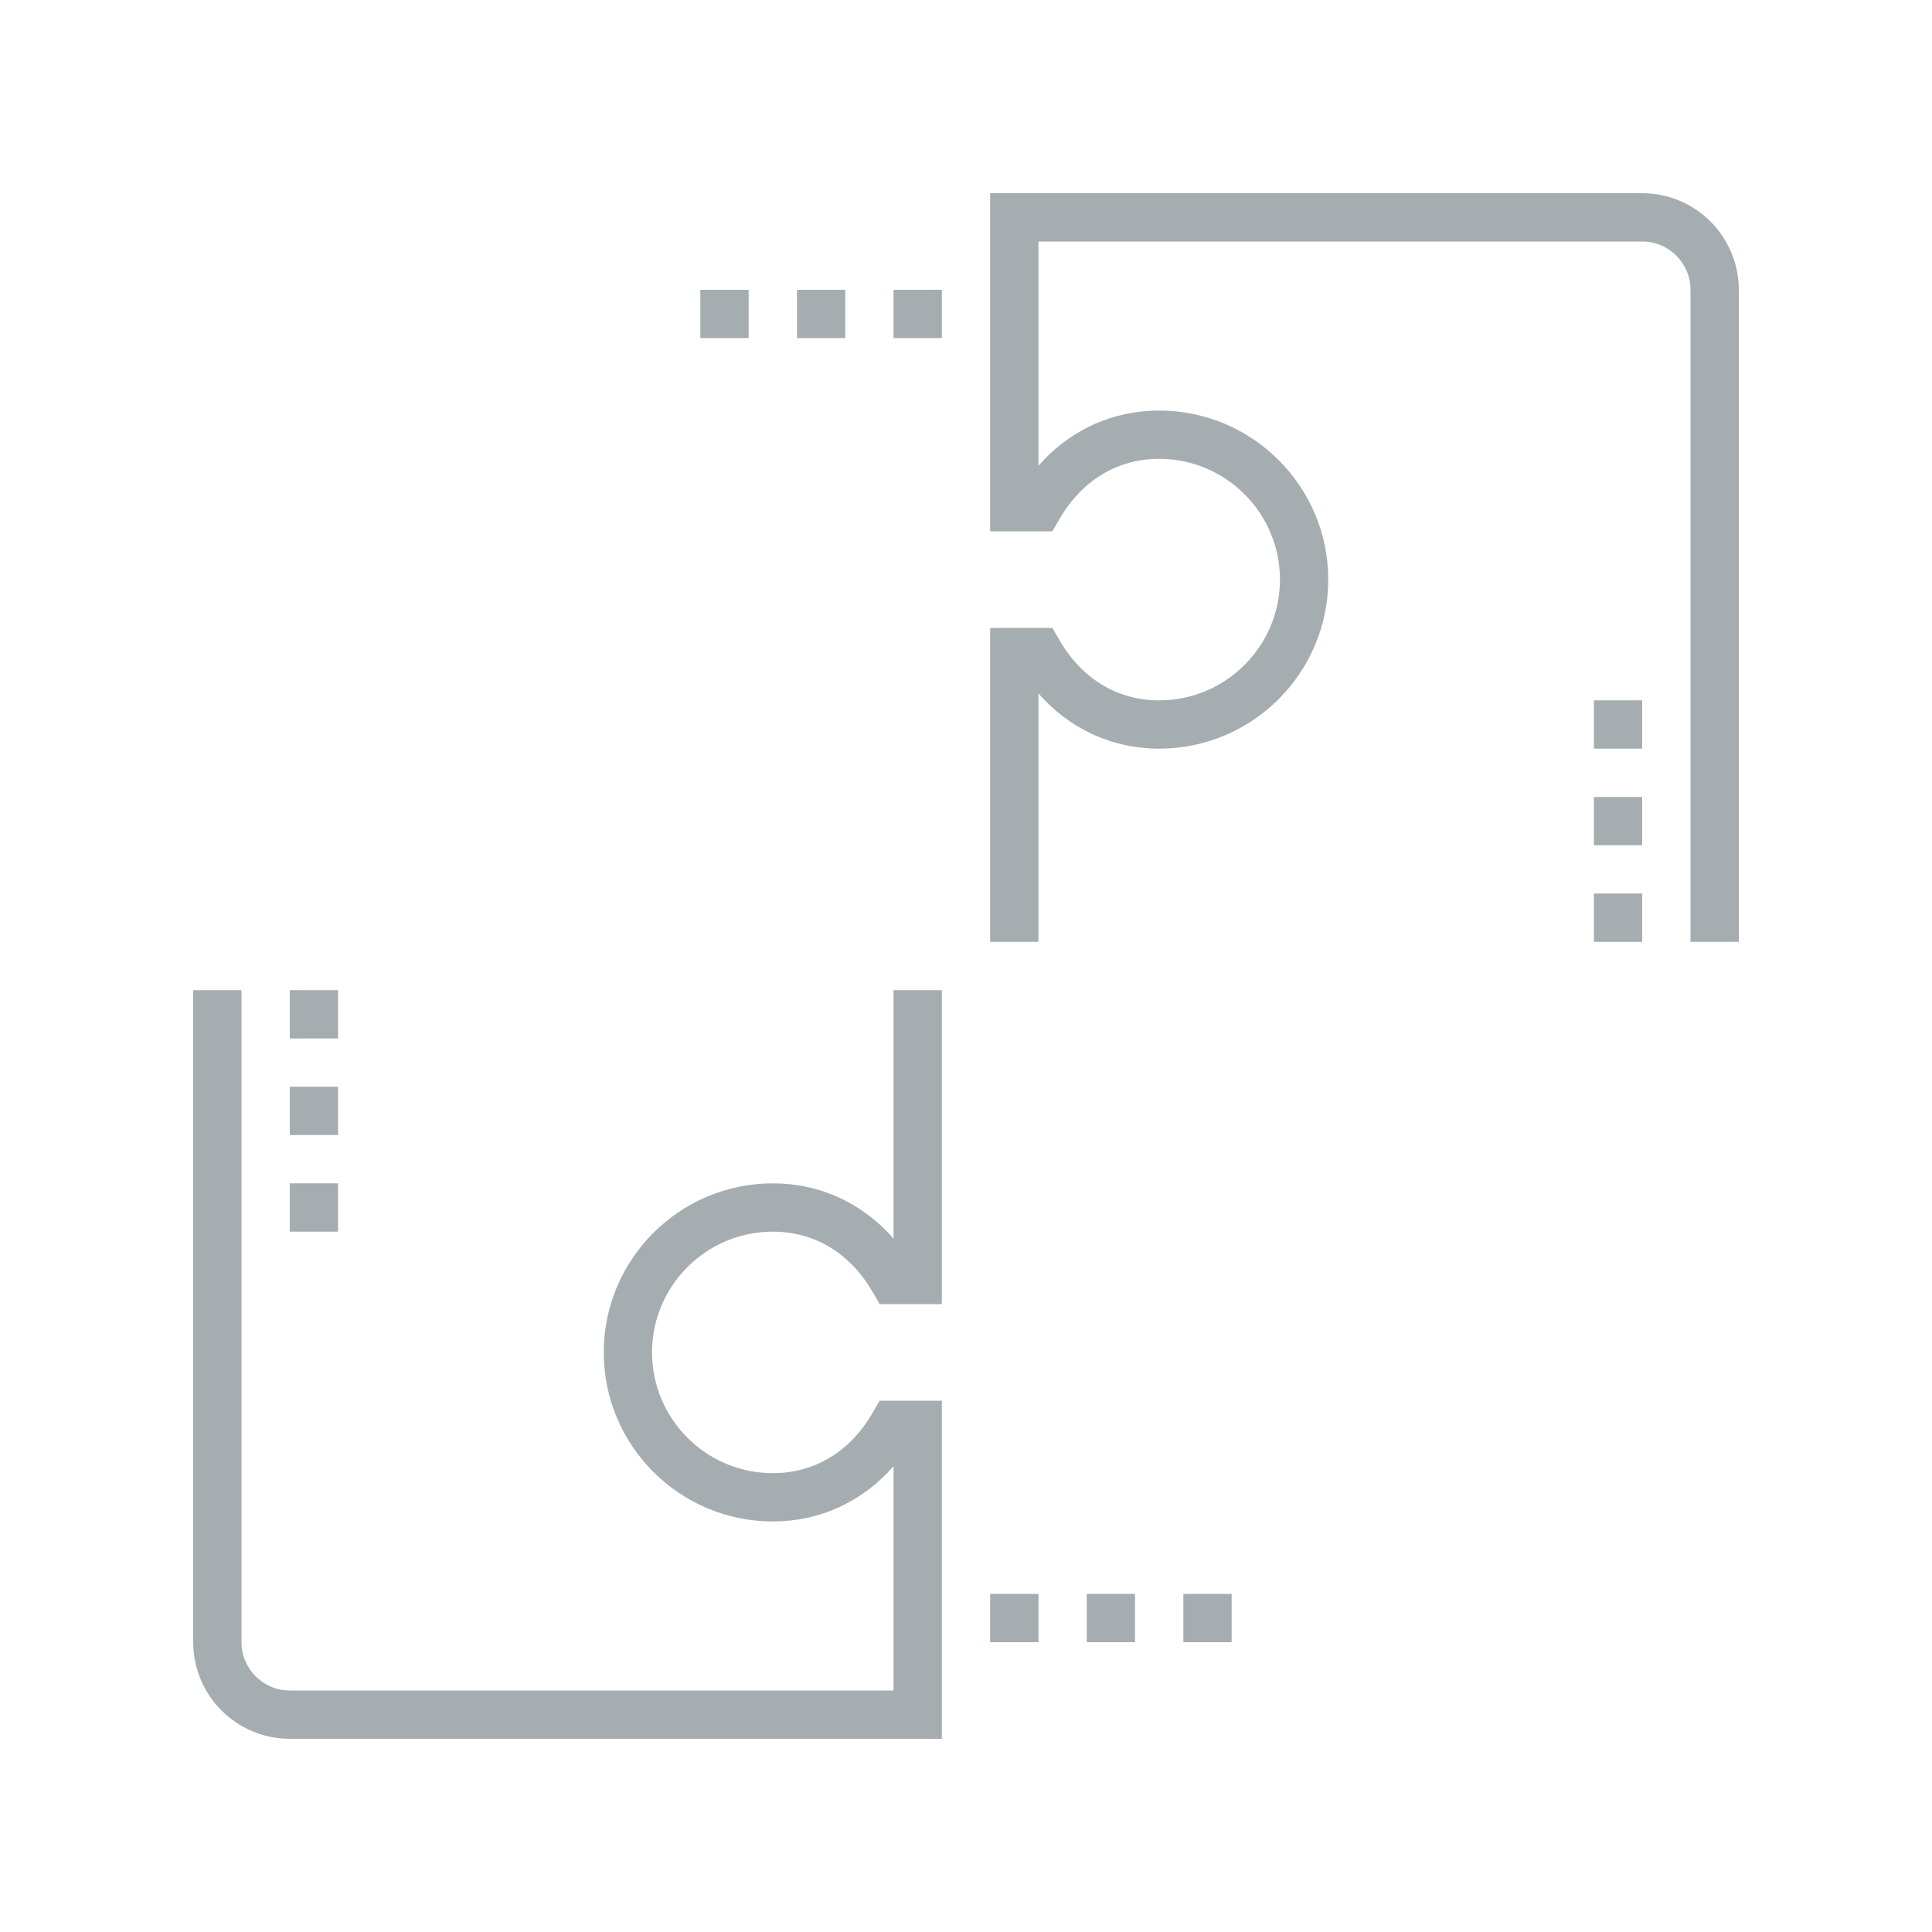 <?xml version="1.0" encoding="UTF-8"?>
<svg width="80px" height="80px" viewBox="0 0 80 80" version="1.1" xmlns="http://www.w3.org/2000/svg" xmlns:xlink="http://www.w3.org/1999/xlink">
    <title>Icons/Illustrative Icons/Solution</title>
    <g id="Icons/Illustrative-Icons/Solution" stroke="none" stroke-width="1" fill="none" fill-rule="evenodd">
        <g id="Group-2" transform="translate(8, 8)">
            <path d="M31,31 L18,31 L18,28.424 L18.498,28.135 C20.112,27.2 21,25.732 21,24 C21,21.243 18.757,19 16,19 C13.243,19 11,21.243 11,24 C11,25.732 11.888,27.2 13.501,28.135 L14,28.424 L14,31 L0,31 L0,4 C0,1.794 1.794,0 4,0 L31,0 L31,2 L4,2 C2.897,2 2,2.897 2,4 L2,29 L11.287,29 C9.818,27.715 9,25.954 9,24 C9,20.14 12.14,17 16,17 C19.86,17 23,20.14 23,24 C23,25.954 22.182,27.715 20.713,29 L31,29 L31,31" id="Fill-77" class="fi-icon-illustative-highlight-fill"></path>
            <path d="M31,64 L4,64 C1.794,64 0,62.206 0,60 L0,33 L2,33 L2,60 C2,61.103 2.897,62 4,62 L29,62 L29,52.713 C27.715,54.182 25.954,55 24,55 C20.14,55 17,51.86 17,48 C17,44.14 20.14,41 24,41 C25.954,41 27.715,41.818 29,43.287 L29,33 L31,33 L31,46 L28.424,46 L28.135,45.501 C27.2,43.888 25.732,43 24,43 C21.243,43 19,45.243 19,48 C19,50.757 21.243,53 24,53 C25.732,53 27.2,52.112 28.135,50.499 L28.424,50 L31,50 L31,64" id="Fill-78" fill="#A5ADB1"></path>
            <path d="M60,64 L33,64 L33,62 L60,62 C61.103,62 62,61.103 62,60 L62,35 L52.79,35 C54.226,36.222 55,37.95 55,40 C55,43.86 51.86,47 48,47 C44.14,47 41,43.86 41,40 C41,37.95 41.774,36.222 43.21,35 L33,35 L33,33 L46,33 L46,35.607 L45.46,35.888 C43.828,36.735 43,38.119 43,40 C43,42.757 45.243,45 48,45 C50.757,45 53,42.757 53,40 C53,38.119 52.172,36.735 50.54,35.888 L50,35.607 L50,33 L64,33 L64,60 C64,62.206 62.206,64 60,64" id="Fill-79" class="fi-icon-illustative-highlight-fill"></path>
            <path d="M64,31 L62,31 L62,4 C62,2.897 61.103,2 60,2 L35,2 L35,11.287 C36.285,9.818 38.046,9 40,9 C43.86,9 47,12.14 47,16 C47,19.86 43.86,23 40,23 C38.046,23 36.285,22.182 35,20.713 L35,31 L33,31 L33,18 L35.576,18 L35.865,18.499 C36.8,20.112 38.268,21 40,21 C42.757,21 45,18.757 45,16 C45,13.243 42.757,11 40,11 C38.268,11 36.8,11.888 35.865,13.501 L35.576,14 L33,14 L33,0 L60,0 C62.206,0 64,1.794 64,4 L64,31" id="Fill-80" fill="#A5ADB1"></path>
            <polygon id="Fill-81" fill="#A5ADB1" points="29 6 31 6 31 4 29 4"></polygon>
            <polygon id="Fill-82" fill="#A5ADB1" points="25 6 27 6 27 4 25 4"></polygon>
            <polygon id="Fill-83" fill="#A5ADB1" points="21 6 23 6 23 4 21 4"></polygon>
            <polygon id="Fill-84" fill="#A5ADB1" points="41 60 43 60 43 58 41 58"></polygon>
            <polygon id="Fill-85" fill="#A5ADB1" points="37 60 39 60 39 58 37 58"></polygon>
            <polygon id="Fill-86" fill="#A5ADB1" points="33 60 35 60 35 58 33 58"></polygon>
            <polygon id="Fill-87" fill="#A5ADB1" points="4 35 6 35 6 33 4 33"></polygon>
            <polygon id="Fill-88" fill="#A5ADB1" points="4 39 6 39 6 37 4 37"></polygon>
            <polygon id="Fill-89" fill="#A5ADB1" points="4 43 6 43 6 41 4 41"></polygon>
            <polygon id="Fill-90" fill="#A5ADB1" points="58 23 60 23 60 21 58 21"></polygon>
            <polygon id="Fill-91" fill="#A5ADB1" points="58 27 60 27 60 25 58 25"></polygon>
            <polygon id="Fill-92" fill="#A5ADB1" points="58 31 60 31 60 29 58 29"></polygon>
        </g>
        <rect id="bounding-box" x="0" y="0" width="80" height="80"></rect>
    </g>
</svg>